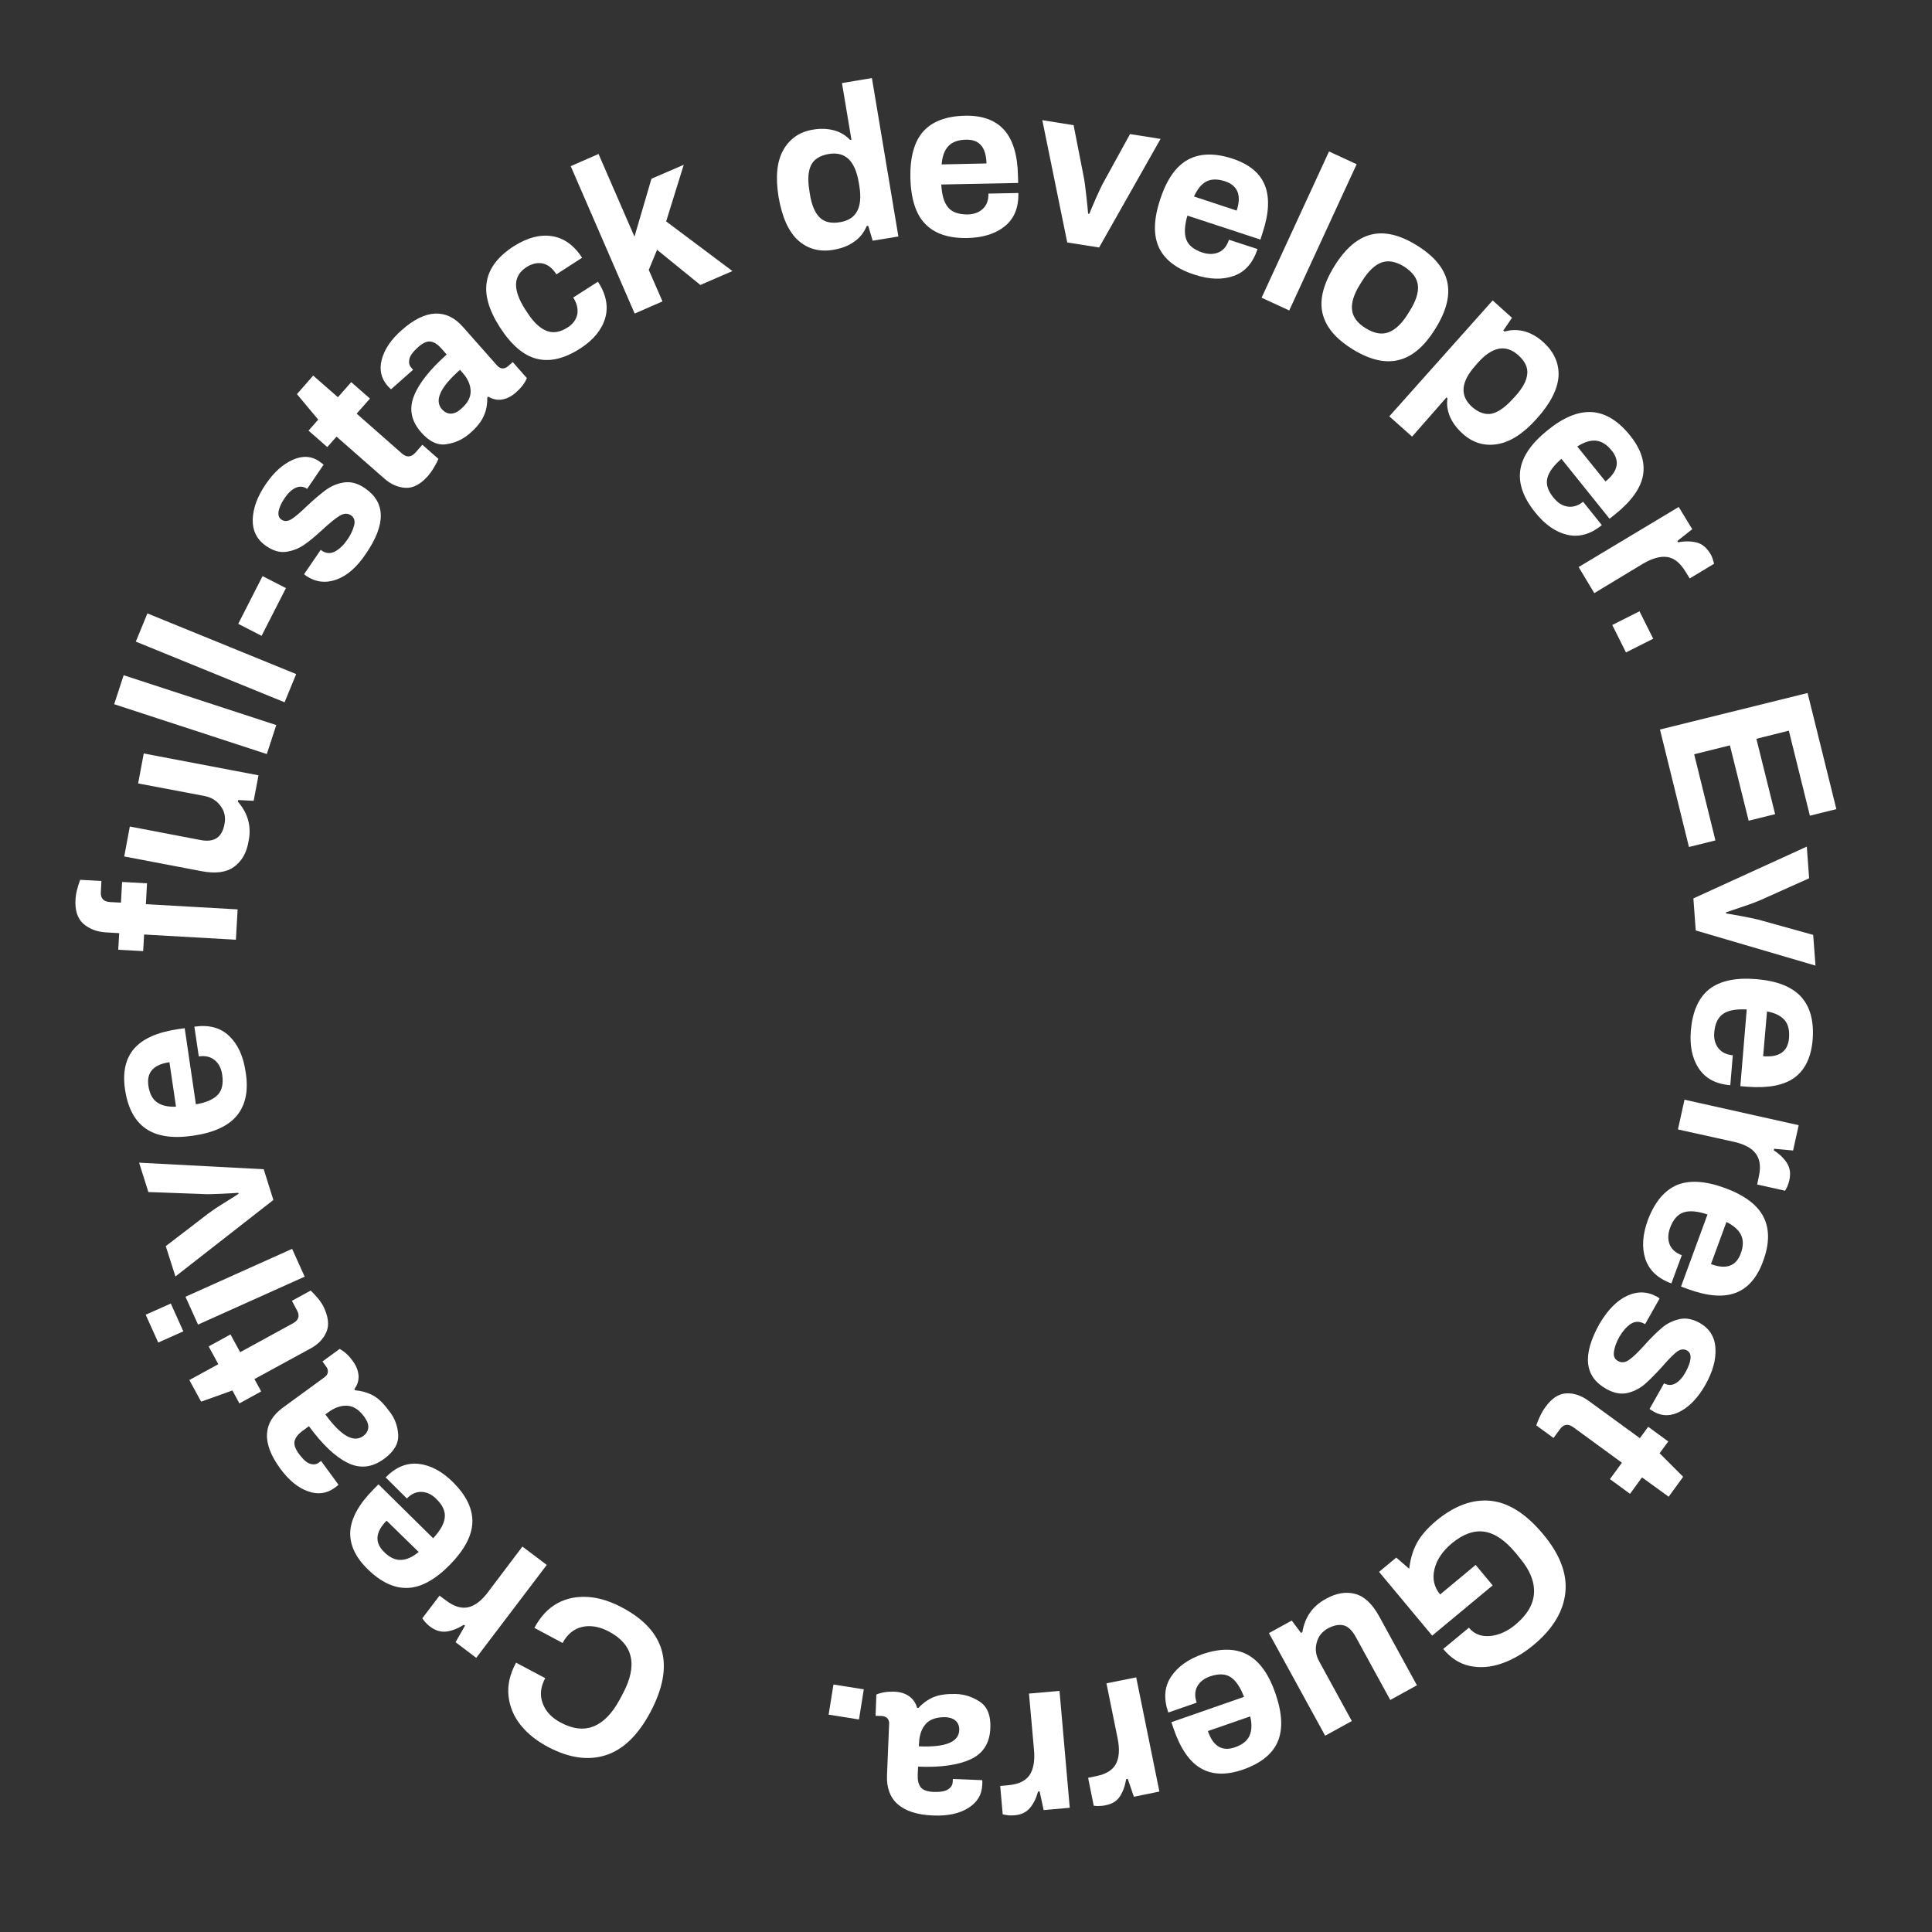<?xml version="1.0" encoding="utf-8"?>
<!-- Generator: Adobe Illustrator 21.0.0, SVG Export Plug-In . SVG Version: 6.00 Build 0)  -->
<svg version="1.1" id="Layer_1" xmlns="http://www.w3.org/2000/svg" xmlns:xlink="http://www.w3.org/1999/xlink" x="0px" y="0px"
	 viewBox="0 0 1000 1000" style="enable-background:new 0 0 1000 1000;" xml:space="preserve">
<rect x="0" y="0" width="1000" height="1000" fill="#333333" stroke="none"/>
<style type="text/css">
	.st0{enable-background:new    ;}
	.st1{fill:#FFFFFF;}
</style>
<title>12Artboard 1@22</title>
<g class="st0">
	<path class="st1" d="M336.7,886.1c-6.4,12-14.1,19.5-23.2,22.4c-9.1,2.9-19,1.4-29.7-4.2c-5.9-3.1-10.7-6.9-14.3-11.4
		c-3.6-4.5-5.7-9.5-6.3-15.1c-0.6-5.6,0.7-11.3,3.9-17.2l15.1,8c-2.4,4.5-2.9,8.9-1.3,13c1.5,4.2,4.6,7.5,9.3,10
		c6.4,3.4,12.1,4,17.2,1.9c5.1-2.1,9.6-6.8,13.4-13.9l1.6-3c7.8-14.7,5.4-25.4-7.2-32.1c-4.9-2.6-9.6-3.4-13.9-2.4
		c-4.3,1-7.7,3.8-10.1,8.3l-14.6-7.8c3.2-6,7.2-10.2,12-12.8c4.8-2.6,10.1-3.6,15.9-3.2s11.6,2.3,17.6,5.5
		C344.6,844.1,349.4,862,336.7,886.1z"/>
</g>
<g class="st0">
	<path class="st1" d="M246.5,858.1l-10.7-8.1l4.9-8.6L240,841c-3.1,2-6.1,3.1-9,3.5c-2.9,0.3-5.6-0.5-8.3-2.5
		c-1.2-0.9-2.1-1.8-2.8-2.6c-0.7-0.9-1.2-1.5-1.3-1.8l8.9-11.7l3.5,2.6c4.1,3.1,7.9,4.2,11.4,3.4c3.5-0.8,7-3.5,10.4-8.1l17.6-23.3
		l12.6,9.5L246.5,858.1z"/>
</g>
<g class="st0">
	<path class="st1" d="M244.5,787.9c-0.2,7-4.1,14.3-11.6,22c-7.6,7.7-14.8,11.7-21.8,12c-7,0.3-14-3-20.9-9.8
		c-6.4-6.3-9.3-12.8-8.9-19.6c0.5-6.8,4.5-14,12-21.6l2.6-2.6l28.3,27.9c3.6-3.9,5.7-7.5,6-10.7c0.4-3.2-1.1-6.5-4.4-9.7
		c-2.3-2.3-4.9-3.5-7.6-3.6c-2.7-0.1-5.3,1-7.6,3.4l-11-10.9c5.3-5.4,11-7.7,17.2-7c6.1,0.7,12.1,3.9,17.8,9.6
		C241.3,774,244.7,780.9,244.5,787.9z M200.1,787.1c-5.8,5.9-6.3,11.3-1.3,16.2c2.8,2.8,5.7,4.2,8.6,4.1c2.9,0,6-1.4,9.3-4.1
		L200.1,787.1z"/>
</g>
<g class="st0">
	<path class="st1" d="M206.1,742.5c0.3,4.6-2.1,8.8-7.3,12.6c-6.3,4.6-12.6,5.2-19,2c-6.4-3.2-13-9.5-19.9-18.9l-3.4,2.5
		c-2.2,1.6-3.5,3.3-4,5.1c-0.5,1.8,0.3,4.1,2.2,6.7c2.1,2.8,4,4.6,5.7,5.1c1.8,0.6,3.2,0.4,4.4-0.4l1.4-1l9,12.3
		c-0.3,0.3-1,0.9-2,1.6c-4.1,3-8.7,3.6-13.8,1.8c-5.1-1.8-9.9-5.7-14.3-11.7c-4.9-6.7-7.2-12.7-6.9-18c0.3-5.3,3-9.8,8.2-13.6
		l21.5-15.7c1.1-0.8,1.7-1.7,1.8-2.7c0.1-1-0.2-2-0.9-2.9l-1.9-2.6l8.9-6.5c2.4,1.3,4.7,3.3,6.8,6.3c1.9,2.5,2.8,5.1,3,7.6
		c0.1,2.5-0.6,4.8-2.2,6.9l0.4,0.6c3.4,0.3,6.5,1.2,9.3,2.7s5.5,4.2,8.2,7.9C204.2,733.7,205.8,737.9,206.1,742.5z M179.8,727.6
		c-3.2-0.2-6.5,0.9-9.9,3.4l-1.5,1.1c8.1,11.1,14.6,14.8,19.6,11.2c1.5-1.1,2.4-2.5,2.6-4.2c0.2-1.7-0.5-3.6-2-5.7
		C185.9,729.7,183,727.8,179.8,727.6z"/>
</g>
<g class="st0">
	<path class="st1" d="M169,689.3c-1.5,3.6-4.3,6.6-8.5,8.8l-28.8,15.7l3.5,6.4l-11.3,6.2l-3.6-6.7l-16.2,5.8l-6.1-11.2l15-8.2
		l-5-9.2l11.3-6.2l5,9.2l27.4-15c2.9-1.6,3.6-3.8,2-6.7l-2.6-4.9l9.7-5.3c1,0.9,2.2,2.2,3.5,3.7c1.3,1.5,2.3,3,3.1,4.5
		C169.9,681.4,170.5,685.7,169,689.3z"/>
</g>
<g class="st0">
	<path class="st1" d="M81.9,694.9l-6.5-14.4l13-5.8l6.5,14.4L81.9,694.9z M102.5,685.6l-6.5-14.4l55.2-24.8l6.5,14.4L102.5,685.6z"
		/>
</g>
<g class="st0">
	<path class="st1" d="M90.8,660.7l-5-15.7l21.9-16.8c1.6-1.2,4.3-3.1,8.2-5.5s6.4-4,7.6-4.8l-0.2-0.5c-1.4,0.1-4.3,0.3-8.7,0.5
		c-4.4,0.2-7.8,0.3-10.2,0.1l-27.6-1l-4.8-15.2l64.5,3.4l5,15.9L90.8,660.7z"/>
</g>
<g class="st0">
	<path class="st1" d="M122.8,577.2c-4.4,5.5-11.9,9-22.6,10.6c-10.7,1.6-18.9,0.4-24.7-3.6c-5.8-4-9.4-10.8-10.8-20.4
		c-1.3-8.9,0.3-15.9,4.7-21c4.5-5.2,12-8.5,22.6-10.1l3.6-0.5l5.8,39.4c5.3-0.9,9.1-2.6,11.3-4.9c2.2-2.3,3-5.8,2.3-10.5
		c-0.5-3.3-1.8-5.8-3.9-7.5c-2.1-1.7-4.8-2.4-8.2-1.9l-2.3-15.4c7.5-1.1,13.5,0.5,18,4.8c4.5,4.3,7.3,10.4,8.5,18.4
		C128.7,564.2,127.2,571.7,122.8,577.2z M87.7,549.8c-8.3,1.2-11.9,5.3-10.9,12.2c0.6,3.9,2,6.8,4.4,8.5c2.3,1.7,5.6,2.5,9.9,2.3
		L87.7,549.8z"/>
</g>
<g class="st0">
	<path class="st1" d="M74.6,483.7l-0.5,8.6l-12.9-0.7l0.5-8.6l-6.9-0.4c-4.7-0.3-8.6-1.8-11.7-4.5c-3-2.7-4.4-7-4-12.8
		c0.1-1.6,0.4-3.4,0.9-5.2c0.5-1.9,1-3.5,1.5-4.7l11,0.6l-0.3,5.7c-0.2,3.3,1.4,5,4.7,5.2l5.7,0.3l0.6-10.7l12.9,0.7L75.5,468
		l47.5,2.7l-0.9,15.7L74.6,483.7z"/>
</g>
<g class="st0">
	<path class="st1" d="M121.1,448.7c-4,2.9-9.6,3.6-16.9,2.2l-39.9-7.6l2.9-15.5l36.6,7c3.7,0.7,6.5,0.3,8.5-1.1
		c2-1.4,3.3-3.8,3.9-7.2c0.7-3.5,0-6.6-2-9.3c-2-2.8-4.8-4.5-8.4-5.2l-34.3-6.5l2.9-15.5l59.4,11.3l-2.5,13.2l-8-0.4l-0.2,0.8
		c5.2,6,7.1,12.7,5.6,20.3C127.7,441.4,125.1,445.8,121.1,448.7z"/>
</g>
<g class="st0">
	<path class="st1" d="M59.1,364.5l4.9-15l79,25.8l-4.9,15L59.1,364.5z"/>
</g>
<g class="st0">
	<path class="st1" d="M70.3,332.1l6-14.6l77,31.4l-6,14.6L70.3,332.1z"/>
</g>
<g class="st0">
	<path class="st1" d="M123.3,322.9l12.6-24.7l12.1,6.2l-12.6,24.7L123.3,322.9z"/>
</g>
<g class="st0">
	<path class="st1" d="M174.1,300c-5.6,2-10.8,1.3-15.6-1.9l-1.1-0.9l8.6-12.6l0.7,0.5c2.3,1.5,4.5,1.5,6.8,0.3
		c2.3-1.3,4.4-3.3,6.3-6.1c1.8-2.6,2.9-5,3.5-7.4c0.6-2.3,0-4-1.5-5.1c-1.8-1.2-3.7-1.2-5.9,0.1c-2.2,1.3-5,3.6-8.7,7
		c-3.8,3.5-7,6.2-9.8,8.1c-2.8,1.9-5.8,3.1-9.2,3.6c-3.4,0.5-6.8-0.5-10.3-2.9c-4.9-3.3-7.2-7.9-7.1-13.8c0.2-5.9,2.4-12,6.9-18.5
		c4.1-6,8.7-10.1,13.8-12.4c5.1-2.3,9.8-2,13.9,0.9l2.1,1.6L159,253l-0.2-0.1c-1.9-1.2-3.8-1.3-5.8-0.4c-2,0.9-3.8,2.6-5.6,5.2
		c-1.8,2.6-2.8,4.9-3.2,6.9c-0.3,2,0.1,3.4,1.4,4.3c1.6,1.1,3.3,1,5.3-0.2c1.9-1.2,4.6-3.5,8-6.8c3.8-3.6,7.2-6.4,9.9-8.4
		c2.8-2,5.9-3.3,9.4-3.8c3.5-0.5,7.1,0.5,10.7,3c10.8,7.4,10.9,18.7,0.5,33.9C184.8,293.5,179.7,298,174.1,300z"/>
</g>
<g class="st0">
	<path class="st1" d="M209.9,252.5c-3.9-0.2-7.6-1.8-11.1-4.9L174.2,226l-4.8,5.4l-9.7-8.5l5-5.7l-11-13.2l8.4-9.6l12.8,11.2
		l6.9-7.8l9.7,8.5l-6.9,7.8l23.4,20.6c2.5,2.2,4.8,2,7-0.4l3.6-4.1l8.3,7.3c-0.5,1.3-1.3,2.8-2.3,4.5c-1,1.7-2.1,3.2-3.2,4.5
		C217.6,250.7,213.8,252.7,209.9,252.5z"/>
</g>
<g class="st0">
	<path class="st1" d="M231.2,229.9c-4.6,0.8-9-1.3-13.2-6.1c-5.1-5.8-6.4-12-3.8-18.7c2.6-6.7,8.3-13.8,17-21.6l-2.8-3.2
		c-1.8-2-3.6-3.2-5.4-3.5c-1.9-0.3-4,0.6-6.5,2.8c-2.6,2.3-4.2,4.4-4.6,6.2c-0.4,1.8-0.1,3.2,0.8,4.3l1.1,1.3l-11.4,10.1
		c-0.4-0.3-0.9-0.9-1.8-1.8c-3.3-3.8-4.4-8.3-3-13.6s4.8-10.4,10.4-15.3c6.2-5.5,12-8.3,17.3-8.5c5.3-0.2,10.1,2.1,14.3,6.9l17.7,20
		c0.9,1,1.9,1.5,2.9,1.5c1,0,1.9-0.4,2.8-1.2l2.4-2.1l7.3,8.3c-1,2.5-2.9,5-5.6,7.4c-2.4,2.1-4.8,3.3-7.3,3.7
		c-2.5,0.4-4.9-0.2-7.1-1.5l-0.5,0.5c0.1,3.4-0.5,6.6-1.8,9.5c-1.3,2.9-3.6,5.9-7.1,8.9C239.8,227.3,235.8,229.2,231.2,229.9z
		 M243.6,202.3c-0.1-3.2-1.5-6.4-4.3-9.5l-1.2-1.4c-10.3,9.1-13.4,15.9-9.3,20.5c1.3,1.4,2.8,2.2,4.5,2.2c1.7,0,3.5-0.8,5.5-2.6
		C242.1,208.6,243.7,205.6,243.6,202.3z"/>
</g>
<g class="st0">
	<path class="st1" d="M277.8,185.7c-6.8-1.7-13.1-7.1-19-16.2c-5.8-9-8.1-17-6.8-23.9c1.2-6.9,5.9-13,14-18.2
		c6.8-4.3,13.3-6.1,19.5-5.2c6.2,0.9,11.5,4.6,15.8,11.2l-13.3,8.6c-2-3.1-4.3-5-7-5.6c-2.7-0.6-5.5,0-8.4,1.8
		c-3.6,2.3-5.4,5.3-5.5,8.9c-0.1,3.6,1.5,8,4.7,13l1,1.5c3.2,5,6.5,8.2,10,9.6c3.4,1.4,7.1,0.8,11-1.7c2.8-1.8,4.4-4.1,5-6.8
		c0.5-2.8-0.2-5.7-2.1-8.7l12.8-8.2c4.3,6.6,5.5,13,3.7,19c-1.8,6-6.1,11.2-12.9,15.6C292,185.7,284.6,187.4,277.8,185.7z"/>
</g>
<g class="st0">
	<path class="st1" d="M295.4,86l14.4-6.3l18.6,42.8l8.8-30l16.7-7.2l-9.1,29.3l34.3,25.7l-16.6,7.2l-22.4-18.2l-4.3,10.4l7.1,16.3
		l-14.4,6.3L295.4,86z"/>
</g>
<g class="st0">
	<path class="st1" d="M413.2,124.5c-5-4.5-8.4-12-10.2-22.5c-1.7-10.3-0.9-18.4,2.4-24.3c3.3-5.9,8.5-9.5,15.4-10.6
		c4-0.7,7.7-0.5,11,0.4c3.3,0.9,6,2.6,8.2,4.9l0.7-0.1l-4.9-29.3l15.5-2.6l13.7,82l-13.3,2.2l-2.3-7.7l-0.8,0.1
		c-1.4,3.3-3.5,6.1-6.5,8.1c-2.9,2.1-6.3,3.4-10.2,4.1C424.6,130.6,418.3,129,413.2,124.5z M444.8,96.3l-0.3-1.8
		c-1.9-11.3-7-16.2-15.5-14.8c-4.6,0.8-7.7,2.7-9.2,5.8c-1.5,3.1-1.8,7.4-0.9,13l0.3,2c0.9,5.6,2.6,9.6,5,12
		c2.4,2.4,5.9,3.3,10.6,2.5C443.3,113.6,446.6,107.4,444.8,96.3z"/>
</g>
<g class="st0">
	<path class="st1" d="M478.9,115.9c-4.9-5-7.4-13-7.7-23.8c-0.2-10.8,2-18.8,6.7-24.1c4.7-5.2,11.9-7.9,21.6-8.1
		c9-0.2,15.7,2.3,20.3,7.4c4.5,5.1,6.9,13,7.1,23.7l0.1,3.7l-39.8,0.8c0.3,5.4,1.4,9.3,3.5,11.8c2,2.5,5.4,3.7,10.1,3.7
		c3.3-0.1,5.9-1,7.9-2.9c2-1.9,3-4.5,2.9-7.9l15.5-0.3c0.2,7.6-2.2,13.3-7,17.2c-4.8,3.9-11.3,5.9-19.3,6.1
		C491.1,123.4,483.8,121,478.9,115.9z M510.6,84.6c-0.2-8.4-3.7-12.5-10.7-12.3c-4,0.1-7,1.2-9,3.3c-2,2.1-3.2,5.3-3.5,9.5
		L510.6,84.6z"/>
</g>
<g class="st0">
	<path class="st1" d="M539.5,62.2l16.2,2.6l5.3,27.1c0.4,2,0.8,5.2,1.3,9.7c0.5,4.5,0.8,7.5,0.9,9l0.6,0.1c0.5-1.3,1.7-4,3.4-8
		c1.8-4,3.2-7.1,4.4-9.1l13.3-24.2l15.8,2.5l-31.8,56.2l-16.5-2.6L539.5,62.2z"/>
</g>
<g class="st0">
	<path class="st1" d="M599.9,128.2c-3-6.4-2.8-14.7,0.6-25c3.4-10.3,8.1-17.1,14.3-20.5c6.1-3.4,13.9-3.6,23.1-0.6
		c8.5,2.8,14.1,7.3,16.7,13.6c2.6,6.3,2.3,14.6-1.1,24.8l-1.1,3.5l-37.8-12.4c-1.5,5.2-1.7,9.3-0.6,12.3c1.1,3.1,3.9,5.3,8.3,6.8
		c3.1,1,6,1,8.5-0.1c2.5-1.1,4.3-3.3,5.3-6.5l14.8,4.8c-2.4,7.2-6.5,11.9-12.3,13.9c-5.8,2.1-12.6,1.9-20.2-0.6
		C609,139.2,602.9,134.5,599.9,128.2z M640.1,109c2.6-7.9,0.6-13-6.1-15.2c-3.8-1.2-7-1.2-9.5,0.1c-2.6,1.3-4.7,3.9-6.5,7.8
		L640.1,109z"/>
</g>
<g class="st0">
	<path class="st1" d="M687.9,78.4l14.3,6.6l-34.9,75.7l-14.3-6.6L687.9,78.4z"/>
</g>
<g class="st0">
	<path class="st1" d="M684.5,162c-1.6-7,0.5-15.1,6.2-24.3c5.7-9.2,12.1-14.6,19.1-16.3c7-1.7,14.9,0.2,23.7,5.7
		c8.8,5.5,14,11.7,15.6,18.8c1.6,7.1-0.5,15.2-6.2,24.3c-5.7,9.2-12.1,14.6-19.2,16.2c-7,1.7-15-0.3-23.7-5.7
		C691.3,175.3,686.1,169.1,684.5,162z M718.7,172c3.5-1.3,6.9-4.5,10-9.5l1-1.6c3.2-5.1,4.6-9.5,4.2-13.2c-0.4-3.7-2.8-6.9-7.1-9.7
		c-4.4-2.7-8.3-3.4-11.8-2.1c-3.5,1.3-6.8,4.5-10,9.6l-1,1.6c-3.2,5.1-4.6,9.5-4.2,13.2c0.4,3.7,2.7,6.9,7.1,9.6
		C711.2,172.6,715.2,173.3,718.7,172z"/>
</g>
<g class="st0">
	<path class="st1" d="M772.6,155.5l10,9l-4.5,6.6l0.6,0.5c3.5-1,6.9-1,10.4-0.1c3.4,1,6.6,2.8,9.5,5.4c5.7,5.1,8.4,11,8.1,17.7
		c-0.4,6.7-4.1,14.1-11.2,22c-6.9,7.8-13.8,12.2-20.5,13.3s-12.7-0.7-17.9-5.4c-3-2.7-5.2-5.6-6.6-8.8c-1.3-3.2-1.8-6.3-1.3-9.5
		l-0.5-0.5L730.9,226l-11.8-10.5L772.6,155.5z M772.2,214.1c3.3-0.8,6.9-3.3,10.7-7.5l1.4-1.5c3.8-4.2,5.9-8.1,6.2-11.5
		c0.4-3.4-1.2-6.7-4.7-9.8c-6.4-5.7-13.4-4.4-20.9,4l-1.2,1.4c-7.6,8.5-8.2,15.6-1.8,21.4C765.4,213.6,768.8,214.8,772.2,214.1z"/>
</g>
<g class="st0">
	<path class="st1" d="M786.9,243.3c1-7,5.7-13.8,14.1-20.6c8.4-6.8,16.1-9.9,23.1-9.4c7,0.5,13.6,4.6,19.7,12.2
		c5.6,7,7.8,13.8,6.6,20.6c-1.2,6.7-6.1,13.4-14.4,20.1l-2.9,2.3l-24.9-31c-4.1,3.5-6.5,6.8-7.3,10c-0.8,3.2,0.3,6.6,3.3,10.2
		c2.1,2.6,4.5,4.1,7.2,4.5c2.7,0.4,5.4-0.4,8-2.5l9.7,12.1c-5.9,4.8-11.9,6.4-17.9,5c-6-1.4-11.6-5.3-16.6-11.6
		C788.4,257.5,785.9,250.3,786.9,243.3z M831,249.2c6.5-5.2,7.6-10.6,3.2-16c-2.5-3.1-5.2-4.8-8.1-5.1c-2.9-0.3-6.1,0.7-9.7,3
		L831,249.2z"/>
</g>
<g class="st0">
	<path class="st1" d="M868.9,262.4l7,11.5l-7.7,6.1l0.4,0.7c3.6-0.7,6.8-0.6,9.6,0.1c2.8,0.7,5,2.6,6.8,5.4c0.8,1.2,1.3,2.4,1.6,3.5
		c0.3,1.1,0.5,1.8,0.6,2.1l-12.6,7.6l-2.3-3.7c-2.7-4.4-5.8-6.9-9.4-7.4c-3.6-0.5-7.8,0.7-12.7,3.6l-25,15.1l-8.1-13.5L868.9,262.4z
		"/>
</g>
<g class="st0">
	<path class="st1" d="M848.6,316.4l7.1,14.2l-14.1,7.1l-7.1-14.2L848.6,316.4z"/>
</g>
<g class="st0">
	<path class="st1" d="M935.6,358.7l14.9,60.1l-13.7,3.4l-10.9-44l-16.8,4.2l9.7,39l-13.7,3.4l-9.7-39l-18.5,4.6l11,44.6l-13.7,3.4
		l-15-60.8L935.6,358.7z"/>
</g>
<g class="st0">
	<path class="st1" d="M935.2,438.2l1.2,16.4l-25.2,11.3c-1.9,0.8-4.9,2-9.2,3.4c-4.3,1.5-7.1,2.4-8.6,2.9l0,0.6
		c1.4,0.2,4.3,0.7,8.6,1.5c4.3,0.8,7.6,1.5,9.9,2.2l26.6,7.4l1.2,15.9l-62-18.2l-1.2-16.6L935.2,438.2z"/>
</g>
<g class="st0">
	<path class="st1" d="M884.7,512c5.5-4.3,13.7-6.1,24.4-5.2c10.8,0.9,18.5,4,23.2,9.2c4.7,5.2,6.7,12.7,5.9,22.4
		c-0.8,8.9-3.9,15.4-9.4,19.4c-5.5,4-13.6,5.5-24.3,4.7l-3.7-0.3l3.3-39.7c-5.4-0.3-9.4,0.4-12.1,2.2c-2.7,1.8-4.3,5-4.7,9.6
		c-0.3,3.3,0.4,6,2.1,8.2c1.7,2.2,4.2,3.4,7.5,3.7l-1.3,15.5c-7.6-0.6-13-3.6-16.4-8.8c-3.4-5.2-4.7-11.8-4-19.8
		C876.1,523.4,879.2,516.4,884.7,512z M912.6,546.7c8.3,0.7,12.8-2.4,13.4-9.4c0.3-4-0.4-7.1-2.3-9.3c-1.9-2.2-4.9-3.7-9.1-4.5
		L912.6,546.7z"/>
</g>
<g class="st0">
	<path class="st1" d="M931,582.4l-2.9,13.1l-9.8-0.9l-0.2,0.8c3.1,2,5.4,4.3,6.9,6.7c1.5,2.5,1.9,5.3,1.2,8.6
		c-0.3,1.4-0.7,2.6-1.2,3.7c-0.5,1-0.9,1.7-1.1,1.9l-14.4-3.2l0.9-4.3c1.1-5,0.5-8.9-1.7-11.8c-2.2-2.9-6.1-4.9-11.7-6.1l-28.5-6.3
		l3.4-15.4L931,582.4z"/>
</g>
<g class="st0">
	<path class="st1" d="M867.9,613.4c6.5-2.7,14.8-2.2,24.9,1.5s16.8,8.7,20,15c3.2,6.3,3.1,14-0.3,23.1c-3.1,8.4-7.8,13.8-14.2,16.2
		c-6.4,2.4-14.6,1.7-24.7-2l-3.5-1.3l13.7-37.3c-5.1-1.7-9.2-2.1-12.3-1.1c-3.1,1-5.5,3.7-7.1,8.1c-1.1,3.1-1.2,5.9-0.2,8.5
		c1,2.5,3.1,4.4,6.3,5.6l-5.4,14.6c-7.1-2.6-11.6-6.9-13.5-12.8c-1.9-5.9-1.4-12.7,1.4-20.2C856.5,622.1,861.5,616.2,867.9,613.4z
		 M885.6,654.3c7.8,2.9,13,1.1,15.4-5.5c1.4-3.7,1.4-6.9,0.2-9.5c-1.2-2.6-3.8-4.9-7.6-6.8L885.6,654.3z"/>
</g>
<g class="st0">
	<path class="st1" d="M842.2,670.7c5.4-2.5,10.6-2.3,15.7,0.6l1.1,0.8l-7.5,13.3l-0.7-0.4c-2.4-1.2-4.7-1.1-6.8,0.3
		c-2.2,1.5-4.1,3.7-5.8,6.6c-1.5,2.7-2.5,5.3-2.8,7.6c-0.4,2.4,0.3,4,2,4.9c1.9,1.1,3.8,0.9,5.9-0.6c2-1.4,4.7-4,8-7.7
		c3.4-3.8,6.5-6.8,9-8.9c2.6-2.2,5.5-3.6,8.9-4.4c3.3-0.8,6.8-0.1,10.5,1.9c5.1,2.9,7.9,7.3,8.2,13.1c0.4,5.9-1.4,12.2-5.2,19
		c-3.6,6.3-7.8,10.9-12.7,13.6c-4.9,2.7-9.6,2.8-14,0.3l-2.2-1.4l7.5-13.3l0.2,0.1c2,1,3.9,1,5.8-0.1c1.9-1.1,3.6-3,5.1-5.7
		c1.5-2.7,2.4-5.1,2.6-7.1c0.2-2-0.4-3.4-1.8-4.2c-1.7-0.9-3.4-0.7-5.3,0.7c-1.8,1.4-4.3,3.9-7.4,7.5c-3.5,3.9-6.6,7-9.1,9.2
		c-2.6,2.2-5.6,3.8-9,4.6c-3.4,0.8-7.1,0.1-11-2.1c-11.4-6.4-12.5-17.6-3.5-33.7C832.1,678.1,836.8,673.2,842.2,670.7z"/>
</g>
<g class="st0">
	<path class="st1" d="M810.7,721.2c3.9-0.2,7.8,1.1,11.6,3.9l26.5,19.3l4.3-5.9l10.4,7.6l-4.5,6.1l12.2,12.2l-7.5,10.3l-13.8-10
		l-6.2,8.5l-10.4-7.6l6.2-8.5l-25.2-18.4c-2.7-1.9-5-1.6-6.9,1.1l-3.3,4.5l-8.9-6.5c0.4-1.3,1-2.9,1.9-4.7c0.8-1.8,1.8-3.4,2.8-4.8
		C803.2,723.7,806.8,721.4,810.7,721.2z"/>
</g>
<g class="st0">
	<path class="st1" d="M772.6,820.6l-31.3,26l-27.5-33l8.9-7.4l6.7,5.8c0.6-5.1,1.9-9.5,4-13.4c2.1-3.8,5.4-7.6,9.9-11.4
		c9.4-7.8,18.8-11.3,28.1-10.4c9.4,0.9,18.5,6.7,27.4,17.4c8.7,10.4,12.5,20.6,11.4,30.3c-1.1,9.8-6.6,18.8-16.5,27
		c-5.3,4.4-10.7,7.5-16.4,9.5c-5.7,2-11.2,2.4-16.5,1.3c-5.3-1.1-9.9-4.1-13.8-8.8l13.3-11c2.7,3.3,6.4,4.7,11,4.3
		c4.6-0.5,8.9-2.4,13-5.8c6.2-5.2,9.4-10.6,9.7-16.5c0.3-5.8-2.1-11.8-7.3-18l-2.2-2.7c-5.4-6.5-10.8-10.2-16.2-11
		c-5.4-0.8-11,1.2-16.8,6c-4.8,4-7.8,8.4-9,13.3c-1.2,4.9-0.3,9.3,2.9,13.2l18.4-15.3L772.6,820.6z"/>
</g>
<g class="st0">
	<path class="st1" d="M701.4,825c4.7,1.2,8.9,5.1,12.5,11.7l19.5,35.6l-13.8,7.6l-17.9-32.7c-1.8-3.3-3.9-5.3-6.2-5.9
		c-2.4-0.6-5-0.1-8.1,1.5c-3.1,1.7-5.1,4.2-5.9,7.5c-0.9,3.3-0.4,6.6,1.4,9.8l16.8,30.7l-13.8,7.6l-29.1-53.1l11.8-6.5l4.8,6.4
		l0.7-0.4c1.3-7.8,5.3-13.5,12.1-17.2C691.6,824.6,696.7,823.7,701.4,825z"/>
</g>
<g class="st0">
	<path class="st1" d="M645.6,856.4c6.2,3.3,11.1,10,14.6,20.2c3.5,10.2,3.9,18.5,1.1,25c-2.8,6.4-8.9,11.2-18.1,14.4
		c-8.5,2.9-15.7,2.7-21.6-0.7c-5.9-3.4-10.6-10.2-14.1-20.4l-1.2-3.5l37.6-13.1c-1.9-5-4.2-8.4-6.9-10.2c-2.7-1.8-6.3-1.9-10.7-0.4
		c-3.1,1.1-5.3,2.8-6.6,5.2c-1.3,2.4-1.4,5.2-0.3,8.4l-14.7,5.1c-2.5-7.2-2-13.4,1.4-18.5c3.4-5.2,8.9-9.1,16.5-11.8
		C631.7,853.1,639.4,853.1,645.6,856.4z M625.2,896c2.7,7.9,7.4,10.7,14,8.4c3.8-1.3,6.3-3.3,7.5-5.9c1.2-2.6,1.4-6,0.4-10.1
		L625.2,896z"/>
</g>
<g class="st0">
	<path class="st1" d="M600.1,927.3l-13.2,2.7l-3.2-9.3l-0.8,0.2c-0.6,3.6-1.7,6.6-3.3,9c-1.6,2.4-4.1,3.9-7.4,4.5
		c-1.4,0.3-2.7,0.4-3.9,0.4c-1.1,0-1.9-0.1-2.2-0.2l-2.9-14.4l4.3-0.9c5-1,8.4-3.1,10.1-6.3c1.7-3.2,2-7.6,0.9-13.1l-5.8-28.6
		l15.4-3.1L600.1,927.3z"/>
</g>
<g class="st0">
	<path class="st1" d="M553.7,935.7l-13.5,1.2l-2.1-9.7l-0.8,0.1c-1,3.6-2.4,6.4-4.3,8.6c-1.9,2.2-4.5,3.4-7.9,3.7
		c-1.5,0.1-2.8,0.1-3.9-0.1c-1.1-0.2-1.9-0.3-2.2-0.4l-1.3-14.7l4.4-0.4c5.1-0.5,8.7-2.2,10.8-5.2c2-3,2.8-7.3,2.3-13l-2.6-29.2
		l15.8-1.4L553.7,935.7z"/>
</g>
<g class="st0">
	<path class="st1" d="M507.3,880.9c3.8,2.6,5.6,7.1,5.3,13.6c-0.3,7.7-3.7,13.1-10.2,16.1c-6.5,3-15.6,4.3-27.2,3.8l-0.2,4.3
		c-0.1,2.7,0.4,4.8,1.5,6.3c1.1,1.5,3.3,2.3,6.6,2.5c3.5,0.1,6.1-0.3,7.6-1.3c1.5-1,2.3-2.2,2.4-3.7l0.1-1.7l15.2,0.6
		c0.1,0.5,0.1,1.3,0,2.5c-0.2,5.1-2.6,9-7.2,11.9c-4.6,2.9-10.6,4.2-18.1,3.9c-8.3-0.3-14.4-2.3-18.4-5.8c-4-3.5-5.8-8.5-5.6-14.8
		l1.1-26.7c0.1-1.4-0.3-2.4-1-3.1c-0.7-0.7-1.7-1-2.8-1.1l-3.2-0.1l0.4-11c2.5-1.1,5.6-1.6,9.2-1.5c3.1,0.1,5.7,0.9,7.8,2.4
		c2.1,1.5,3.4,3.5,4.1,6l0.7,0c2.3-2.5,5-4.4,7.9-5.6c2.9-1.2,6.7-1.7,11.3-1.6C499.2,876.9,503.4,878.3,507.3,880.9z M479.2,892.3
		c-2.2,2.4-3.3,5.7-3.5,9.8l-0.1,1.8c13.7,0.6,20.7-2.2,20.9-8.4c0.1-1.9-0.5-3.5-1.7-4.7c-1.2-1.2-3.1-1.9-5.7-2
		C484.7,888.8,481.3,889.9,479.2,892.3z"/>
</g>
<g class="st0">
	<path class="st1" d="M444.6,890l-15.7-2.5l2.5-15.6l15.7,2.5L444.6,890z"/>
</g>
</svg>
